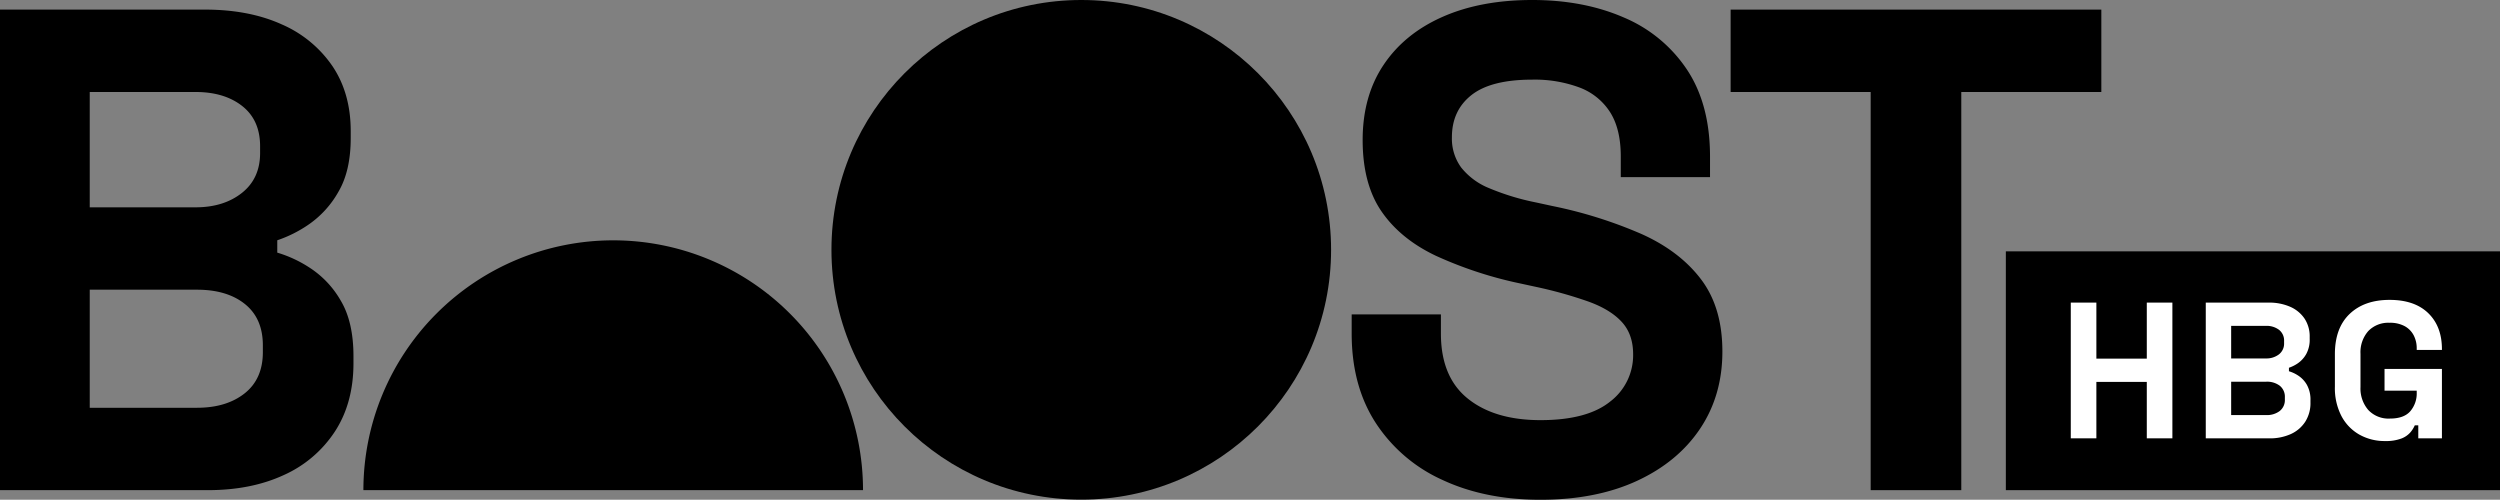 <?xml version="1.0" standalone="no"?>
<svg xmlns="http://www.w3.org/2000/svg" width="905.187" height="180.952" viewBox="0 0 905.187 180.952">
  <rect x="0" y="0" width="905.187" height="180.952" fill="#808080" stroke="none"/>
  <circle cx="391.5" cy="90.452" r="90.452"/>
  <path d="M557.761,180.952q-20.135,0-35.545-7.209a56.5,56.5,0,0,1-24.11-20.63q-8.7-13.421-8.7-32.313v-6.96H521.72v6.96q0,15.662,9.694,23.488t26.347,7.832q16.9,0,25.228-6.713a21.069,21.069,0,0,0,8.326-17.149q0-7.209-4.1-11.683t-11.931-7.331a153.613,153.613,0,0,0-19.014-5.345l-5.717-1.242a144.877,144.877,0,0,1-30.7-10.067q-12.8-6.09-19.636-16.033t-6.835-25.849q0-15.9,7.581-27.217T522.34,6.09Q536.137,0,554.777,0t33.184,6.338A51.429,51.429,0,0,1,610.828,25.23q8.323,12.555,8.327,31.441v7.458H586.842V56.671q0-9.936-3.853-16.03a22.494,22.494,0,0,0-11.06-8.947,46.545,46.545,0,0,0-17.152-2.858q-14.913,0-22,5.589T525.7,49.714a17.691,17.691,0,0,0,3.356,10.934,24.8,24.8,0,0,0,10.066,7.458,88.655,88.655,0,0,0,17.15,5.219l5.717,1.245a161.336,161.336,0,0,1,32.437,10.189q13.794,6.217,21.5,16.405t7.705,26.1q0,15.909-8.078,27.962t-22.867,18.891Q577.893,180.95,557.761,180.952Z"/>
  <path d="M677.323,177.472V33.31H626.617V3.48H760.839V33.31H710.133V177.472Z"/>
  <path d="M123.384,108.869a34.685,34.685,0,0,0-11.061-11.805,44.779,44.779,0,0,0-11.931-5.593V87a45.926,45.926,0,0,0,11.558-5.841,35.45,35.45,0,0,0,10.563-11.683q4.476-7.581,4.474-19.51V47.476q0-13.668-6.586-23.488A42.814,42.814,0,0,0,102.008,8.825Q90.2,3.484,74.294,3.48H0V177.472H75.288q15.659,0,27.466-5.467a43.192,43.192,0,0,0,18.518-15.786q6.71-10.309,6.71-24.729V129Q127.982,116.579,123.384,108.869ZM32.49,33.31H70.814q10.439,0,16.9,5.092t6.462,14.541V55.43q0,9.2-6.587,14.418T70.814,75.066H32.49Zm62.683,94.2q0,9.69-6.587,14.911t-17.275,5.222H32.49V104.892H71.311q10.933,0,17.4,5.219t6.462,14.915Z"/>
  <rect x="726.267" y="91.009" width="178.92" height="86.462"/>
  <path d="M749.777,158.708V109.562h9.268v20.29H777.3v-20.29h9.267v49.146H777.3V138.277H759.045v20.431Z" fill="#fff"/>
  <path d="M863.519,159.69a18.555,18.555,0,0,1-9.162-2.281,16.589,16.589,0,0,1-6.529-6.67,21.872,21.872,0,0,1-2.422-10.706V128.238q0-9.478,5.335-14.568t14.463-5.09q9.057,0,14.007,4.808t4.949,13.024v.281h-9.127v-.561a10.094,10.094,0,0,0-1.088-4.7,8.014,8.014,0,0,0-3.265-3.335,11.035,11.035,0,0,0-5.476-1.228,10.035,10.035,0,0,0-7.723,3.018,11.589,11.589,0,0,0-2.808,8.215v12.076a11.873,11.873,0,0,0,2.808,8.25,10.027,10.027,0,0,0,7.863,3.124q5.056,0,7.372-2.668a9.909,9.909,0,0,0,2.317-6.741v-.7H863.379v-7.863H884.16v25.135H875.6V154h-1.264a10.3,10.3,0,0,1-1.579,2.527,8.211,8.211,0,0,1-3.265,2.247A15.844,15.844,0,0,1,863.519,159.69Z" fill="#fff"/>
  <path d="M835.261,139.331A9.781,9.781,0,0,0,832.137,136a12.61,12.61,0,0,0-3.37-1.58v-1.264a13.011,13.011,0,0,0,3.265-1.649,10.028,10.028,0,0,0,2.984-3.3,10.741,10.741,0,0,0,1.264-5.512v-.7a11.645,11.645,0,0,0-1.86-6.635,12.109,12.109,0,0,0-5.2-4.282,18.848,18.848,0,0,0-7.829-1.51H798.653v49.146h23.023a18.278,18.278,0,0,0,7.758-1.545,12.194,12.194,0,0,0,5.231-4.458,12.533,12.533,0,0,0,1.895-6.986v-.7A10.987,10.987,0,0,0,835.261,139.331Zm-27.414-21.344h12.566a7.49,7.49,0,0,1,4.774,1.439,4.93,4.93,0,0,1,1.825,4.108v.7a4.909,4.909,0,0,1-1.86,4.071,7.391,7.391,0,0,1-4.739,1.475H807.847ZM827.293,144.6a5.056,5.056,0,0,1-1.861,4.212,7.619,7.619,0,0,1-4.879,1.475H807.847V138.207h12.706a7.6,7.6,0,0,1,4.914,1.474,5.1,5.1,0,0,1,1.826,4.213Z" fill="#fff"/>
  <path d="M222.03,87.02a90.452,90.452,0,0,0-90.452,90.452h180.9A90.451,90.451,0,0,0,222.03,87.02Z"/>
</svg>
